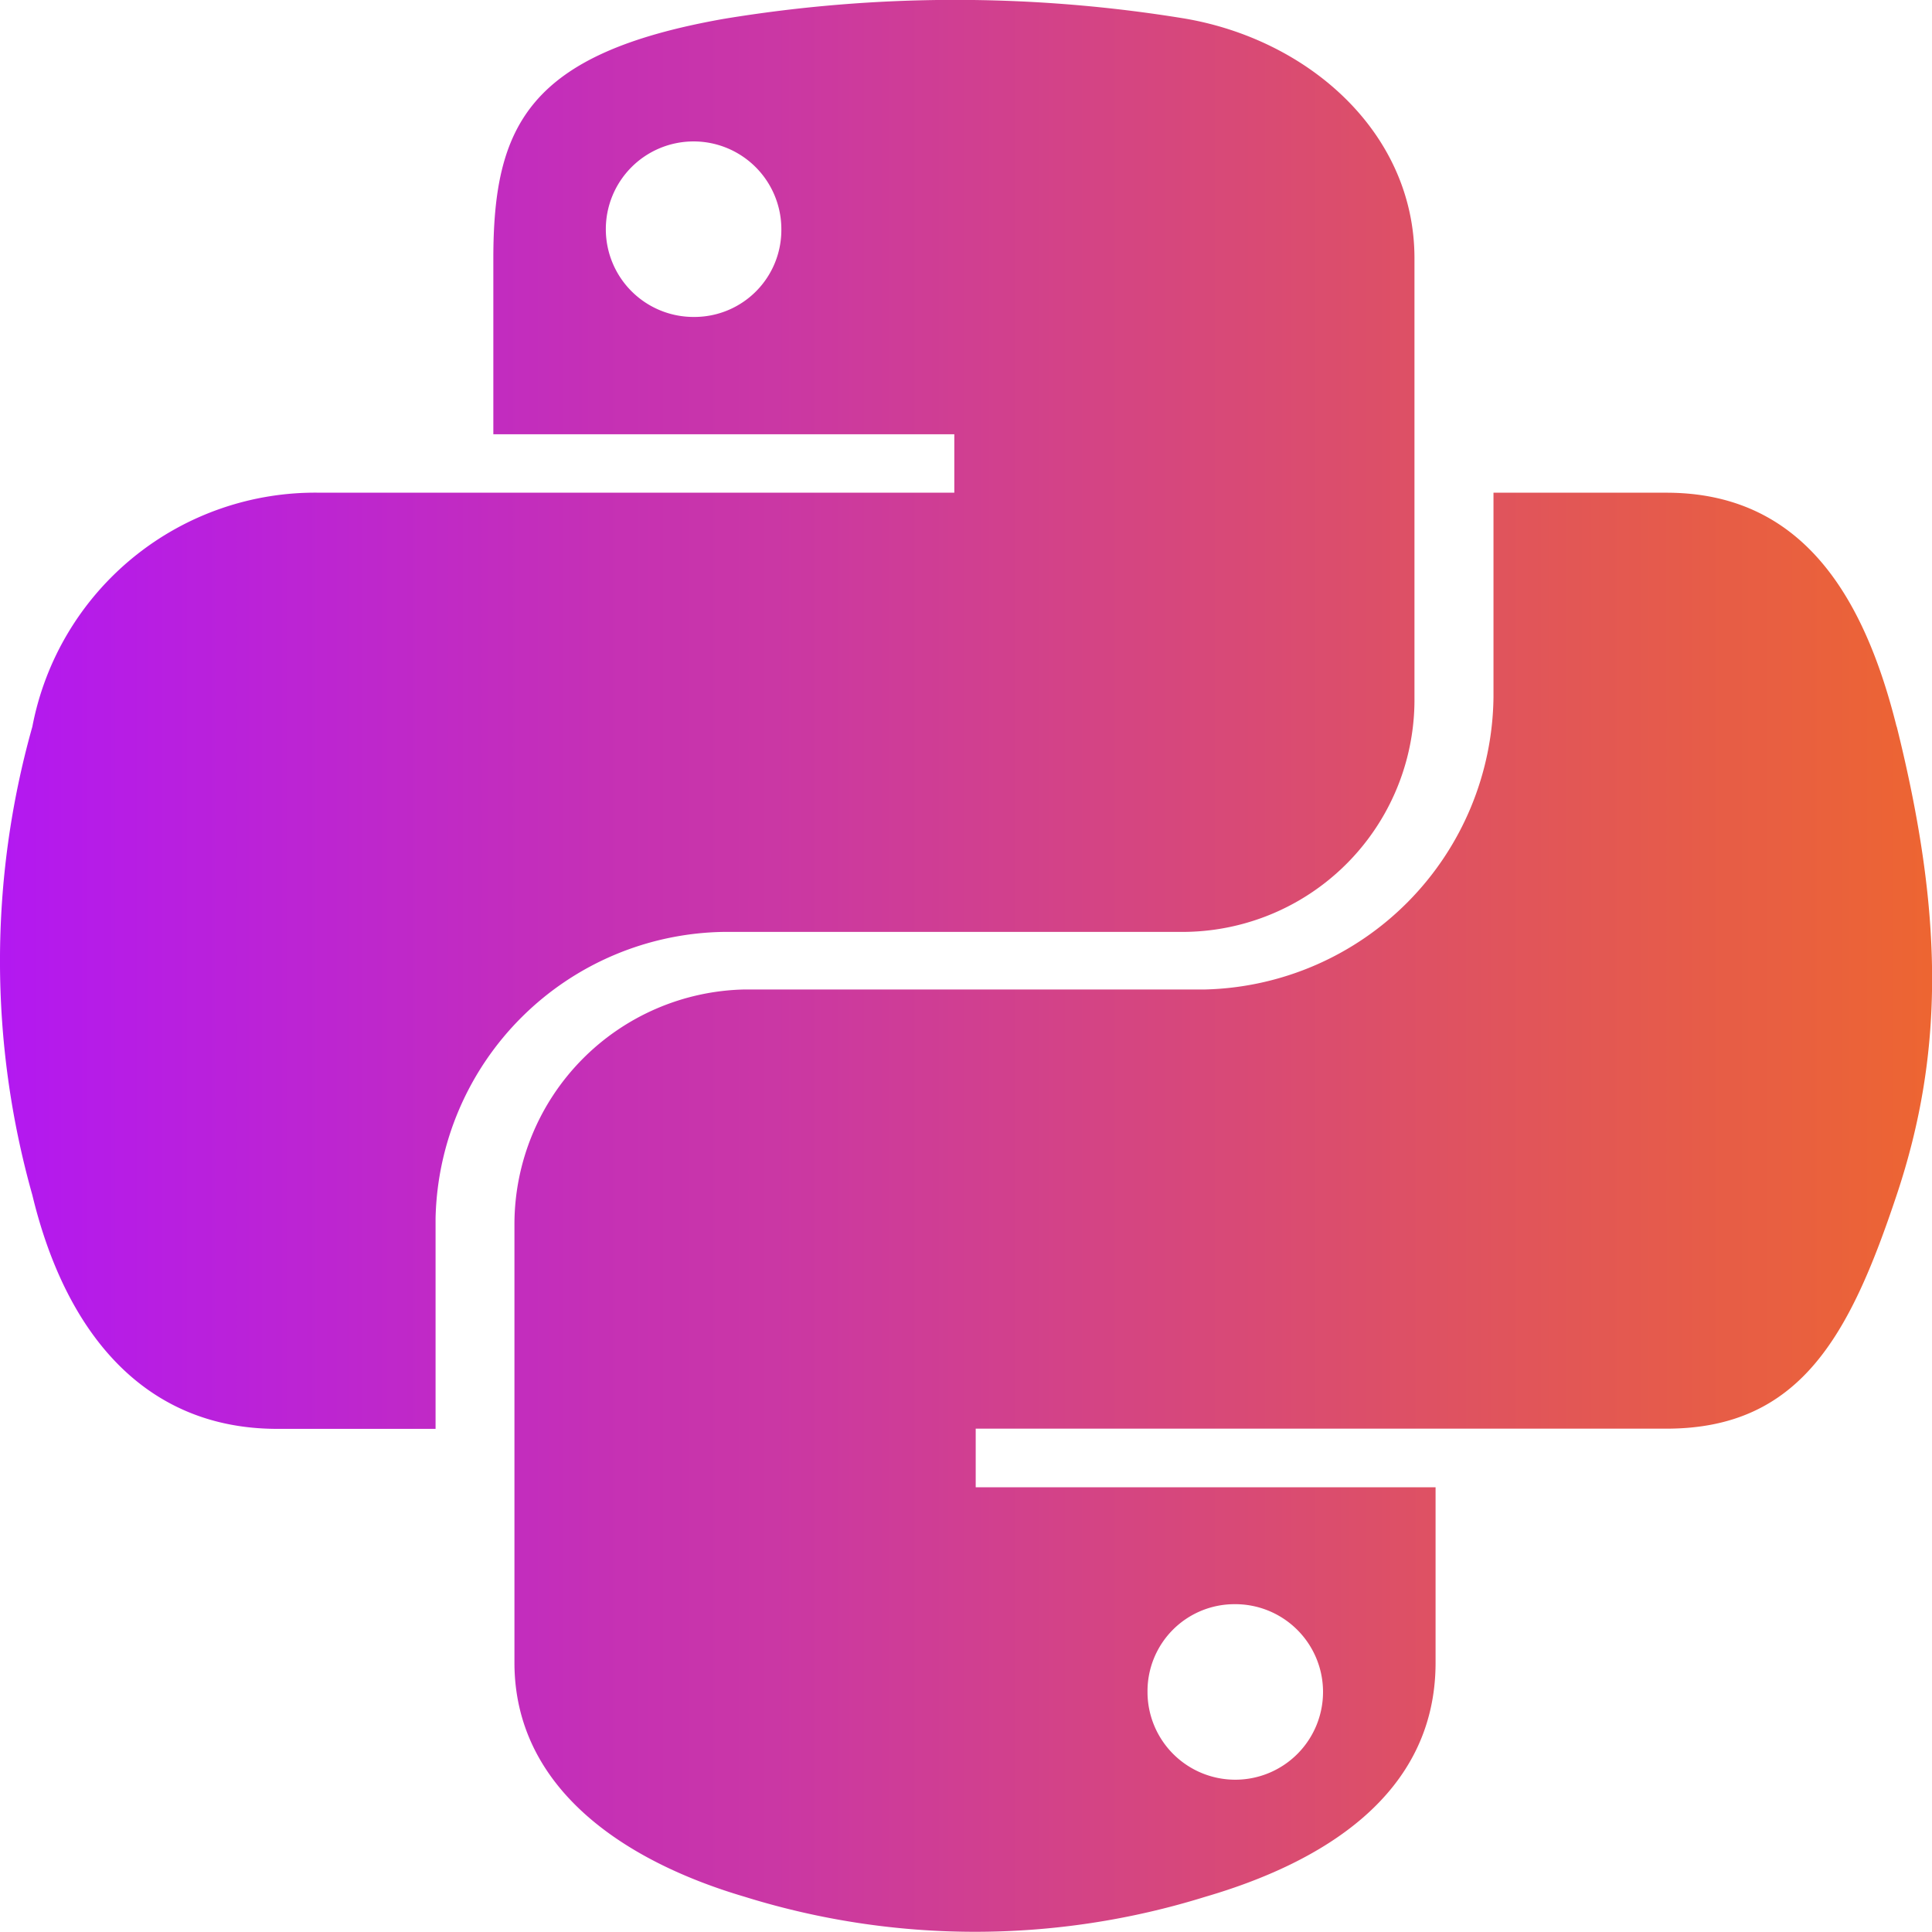 <svg xmlns="http://www.w3.org/2000/svg" xmlns:xlink="http://www.w3.org/1999/xlink" width="40" height="40" viewBox="0 0 40 40">
  <defs>
    <linearGradient id="linear-gradient" y1="1" x2="1.249" y2="1" gradientUnits="objectBoundingBox">
      <stop offset="0" stop-color="#b318f1"/>
      <stop offset="1" stop-color="#fc7900"/>
    </linearGradient>
  </defs>
  <path id="python" d="M39.266,47.043C38.578,44.284,37.275,42.2,34.5,42.2h-3.58v4.232a6.124,6.124,0,0,1-5.964,6.053H15.418a4.866,4.866,0,0,0-4.768,4.848v9.089c0,2.589,2.25,4.107,4.768,4.848a16.044,16.044,0,0,0,9.535,0c2.4-.7,4.768-2.1,4.768-4.848V62.792H20.2V61.578H34.5c2.777,0,3.8-1.937,4.768-4.839,1-2.991.955-5.866,0-9.7ZM25.552,65.212a1.817,1.817,0,1,1-1.795,1.812A1.8,1.8,0,0,1,25.552,65.212ZM14.981,51.293h9.535a4.807,4.807,0,0,0,4.768-4.848v-9.1c0-2.589-2.179-4.527-4.768-4.964a29.43,29.43,0,0,0-9.535.009c-4.036.714-4.768,2.205-4.768,4.964V40.99h9.544V42.2H6.633A5.961,5.961,0,0,0,.669,47.043a17.882,17.882,0,0,0,0,9.7c.679,2.821,2.295,4.839,5.071,4.839H9.017V57.221A6.062,6.062,0,0,1,14.981,51.293Zm-.6-12.732a1.817,1.817,0,1,1,1.795-1.812A1.8,1.8,0,0,1,14.383,38.561Z" transform="translate(0.001 -31.999)" fill="url(#linear-gradient)"/>
</svg>
